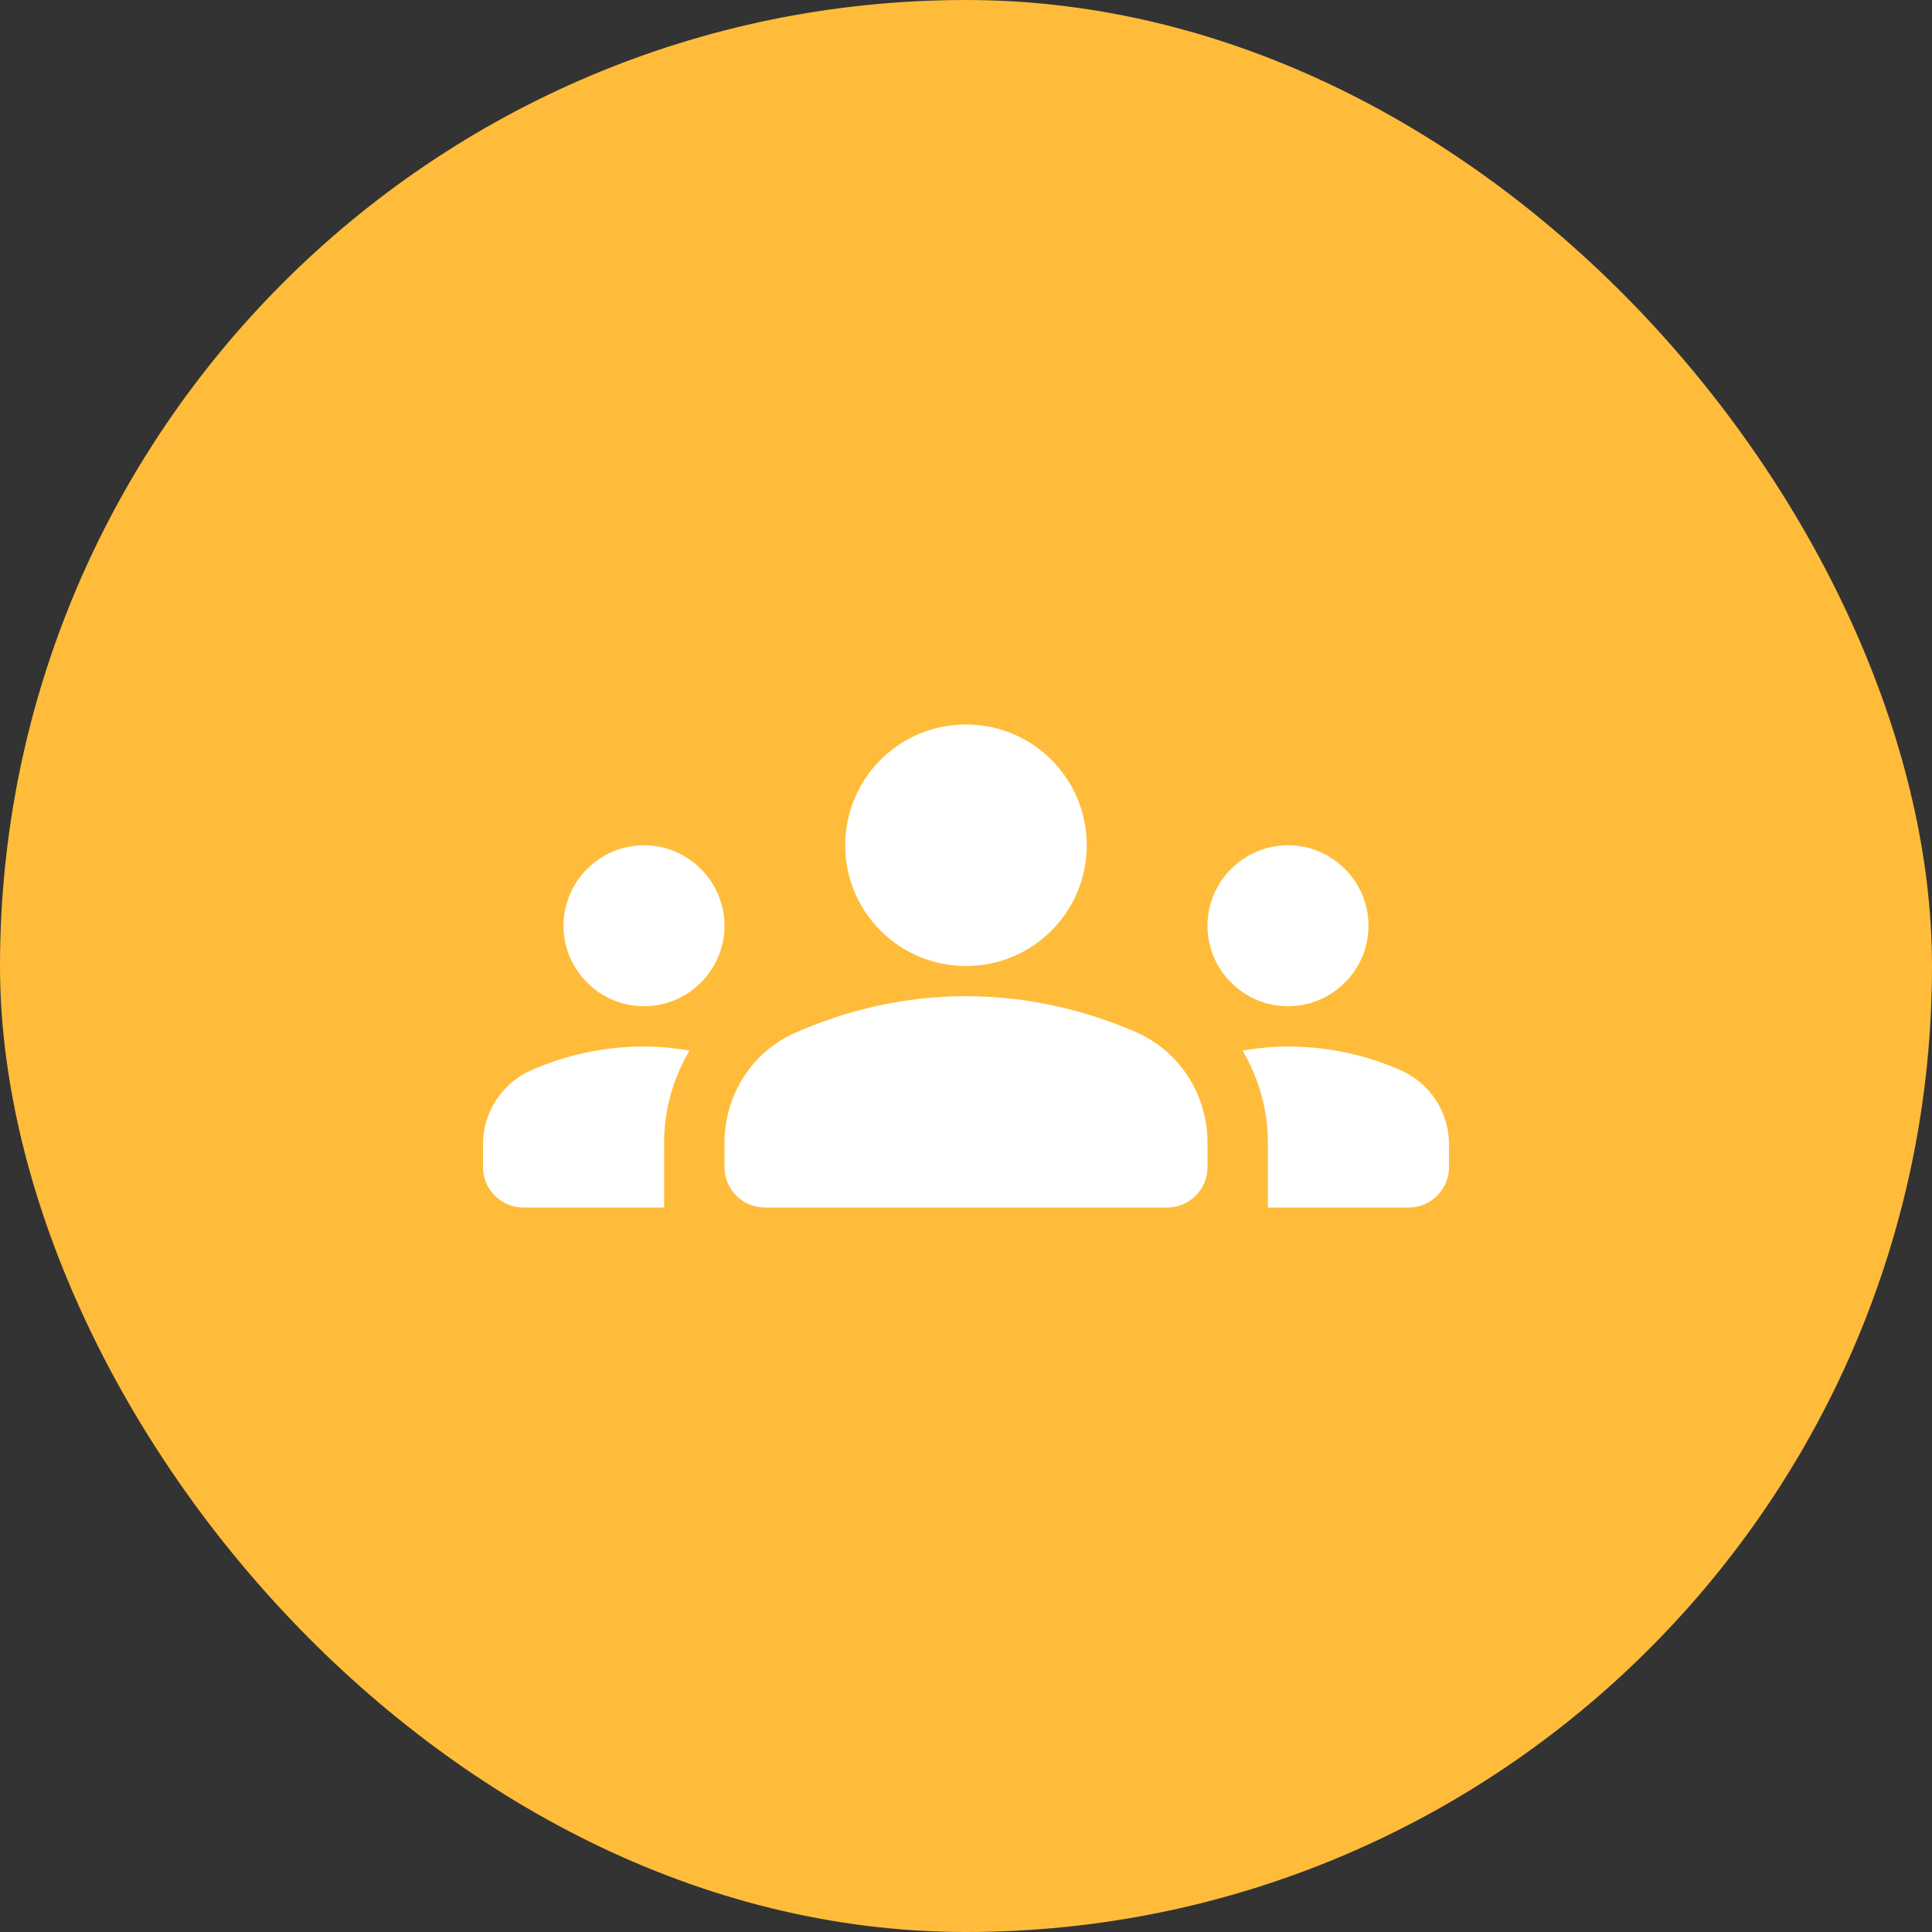 <svg width="48" height="48" viewBox="0 0 48 48" fill="none" xmlns="http://www.w3.org/2000/svg">
<rect x="0" y="0" width="48" height="48" fill="#333333" stroke="none"/>
<rect width="48" height="48" rx="24" fill="#FFBC3A"/>
<path d="M24 24.75C25.63 24.75 27.07 25.14 28.24 25.65C29.32 26.13 30 27.21 30 28.38V29C30 29.55 29.55 30 29 30H19C18.45 30 18 29.55 18 29V28.39C18 27.21 18.68 26.13 19.76 25.66C20.93 25.14 22.37 24.75 24 24.75ZM16 25C17.1 25 18 24.1 18 23C18 21.9 17.1 21 16 21C14.9 21 14 21.9 14 23C14 24.1 14.9 25 16 25ZM17.13 26.1C16.76 26.04 16.39 26 16 26C15.01 26 14.07 26.21 13.22 26.58C12.48 26.9 12 27.62 12 28.43V29C12 29.55 12.45 30 13 30H16.5V28.39C16.5 27.56 16.73 26.78 17.13 26.1ZM32 25C33.1 25 34 24.1 34 23C34 21.9 33.1 21 32 21C30.9 21 30 21.9 30 23C30 24.1 30.9 25 32 25ZM36 28.43C36 27.62 35.52 26.9 34.78 26.58C33.93 26.21 32.99 26 32 26C31.61 26 31.24 26.04 30.87 26.1C31.27 26.78 31.5 27.56 31.5 28.39V30H35C35.55 30 36 29.55 36 29V28.43ZM24 18C25.66 18 27 19.34 27 21C27 22.66 25.66 24 24 24C22.34 24 21 22.66 21 21C21 19.34 22.34 18 24 18Z" fill="white"/>
</svg>
